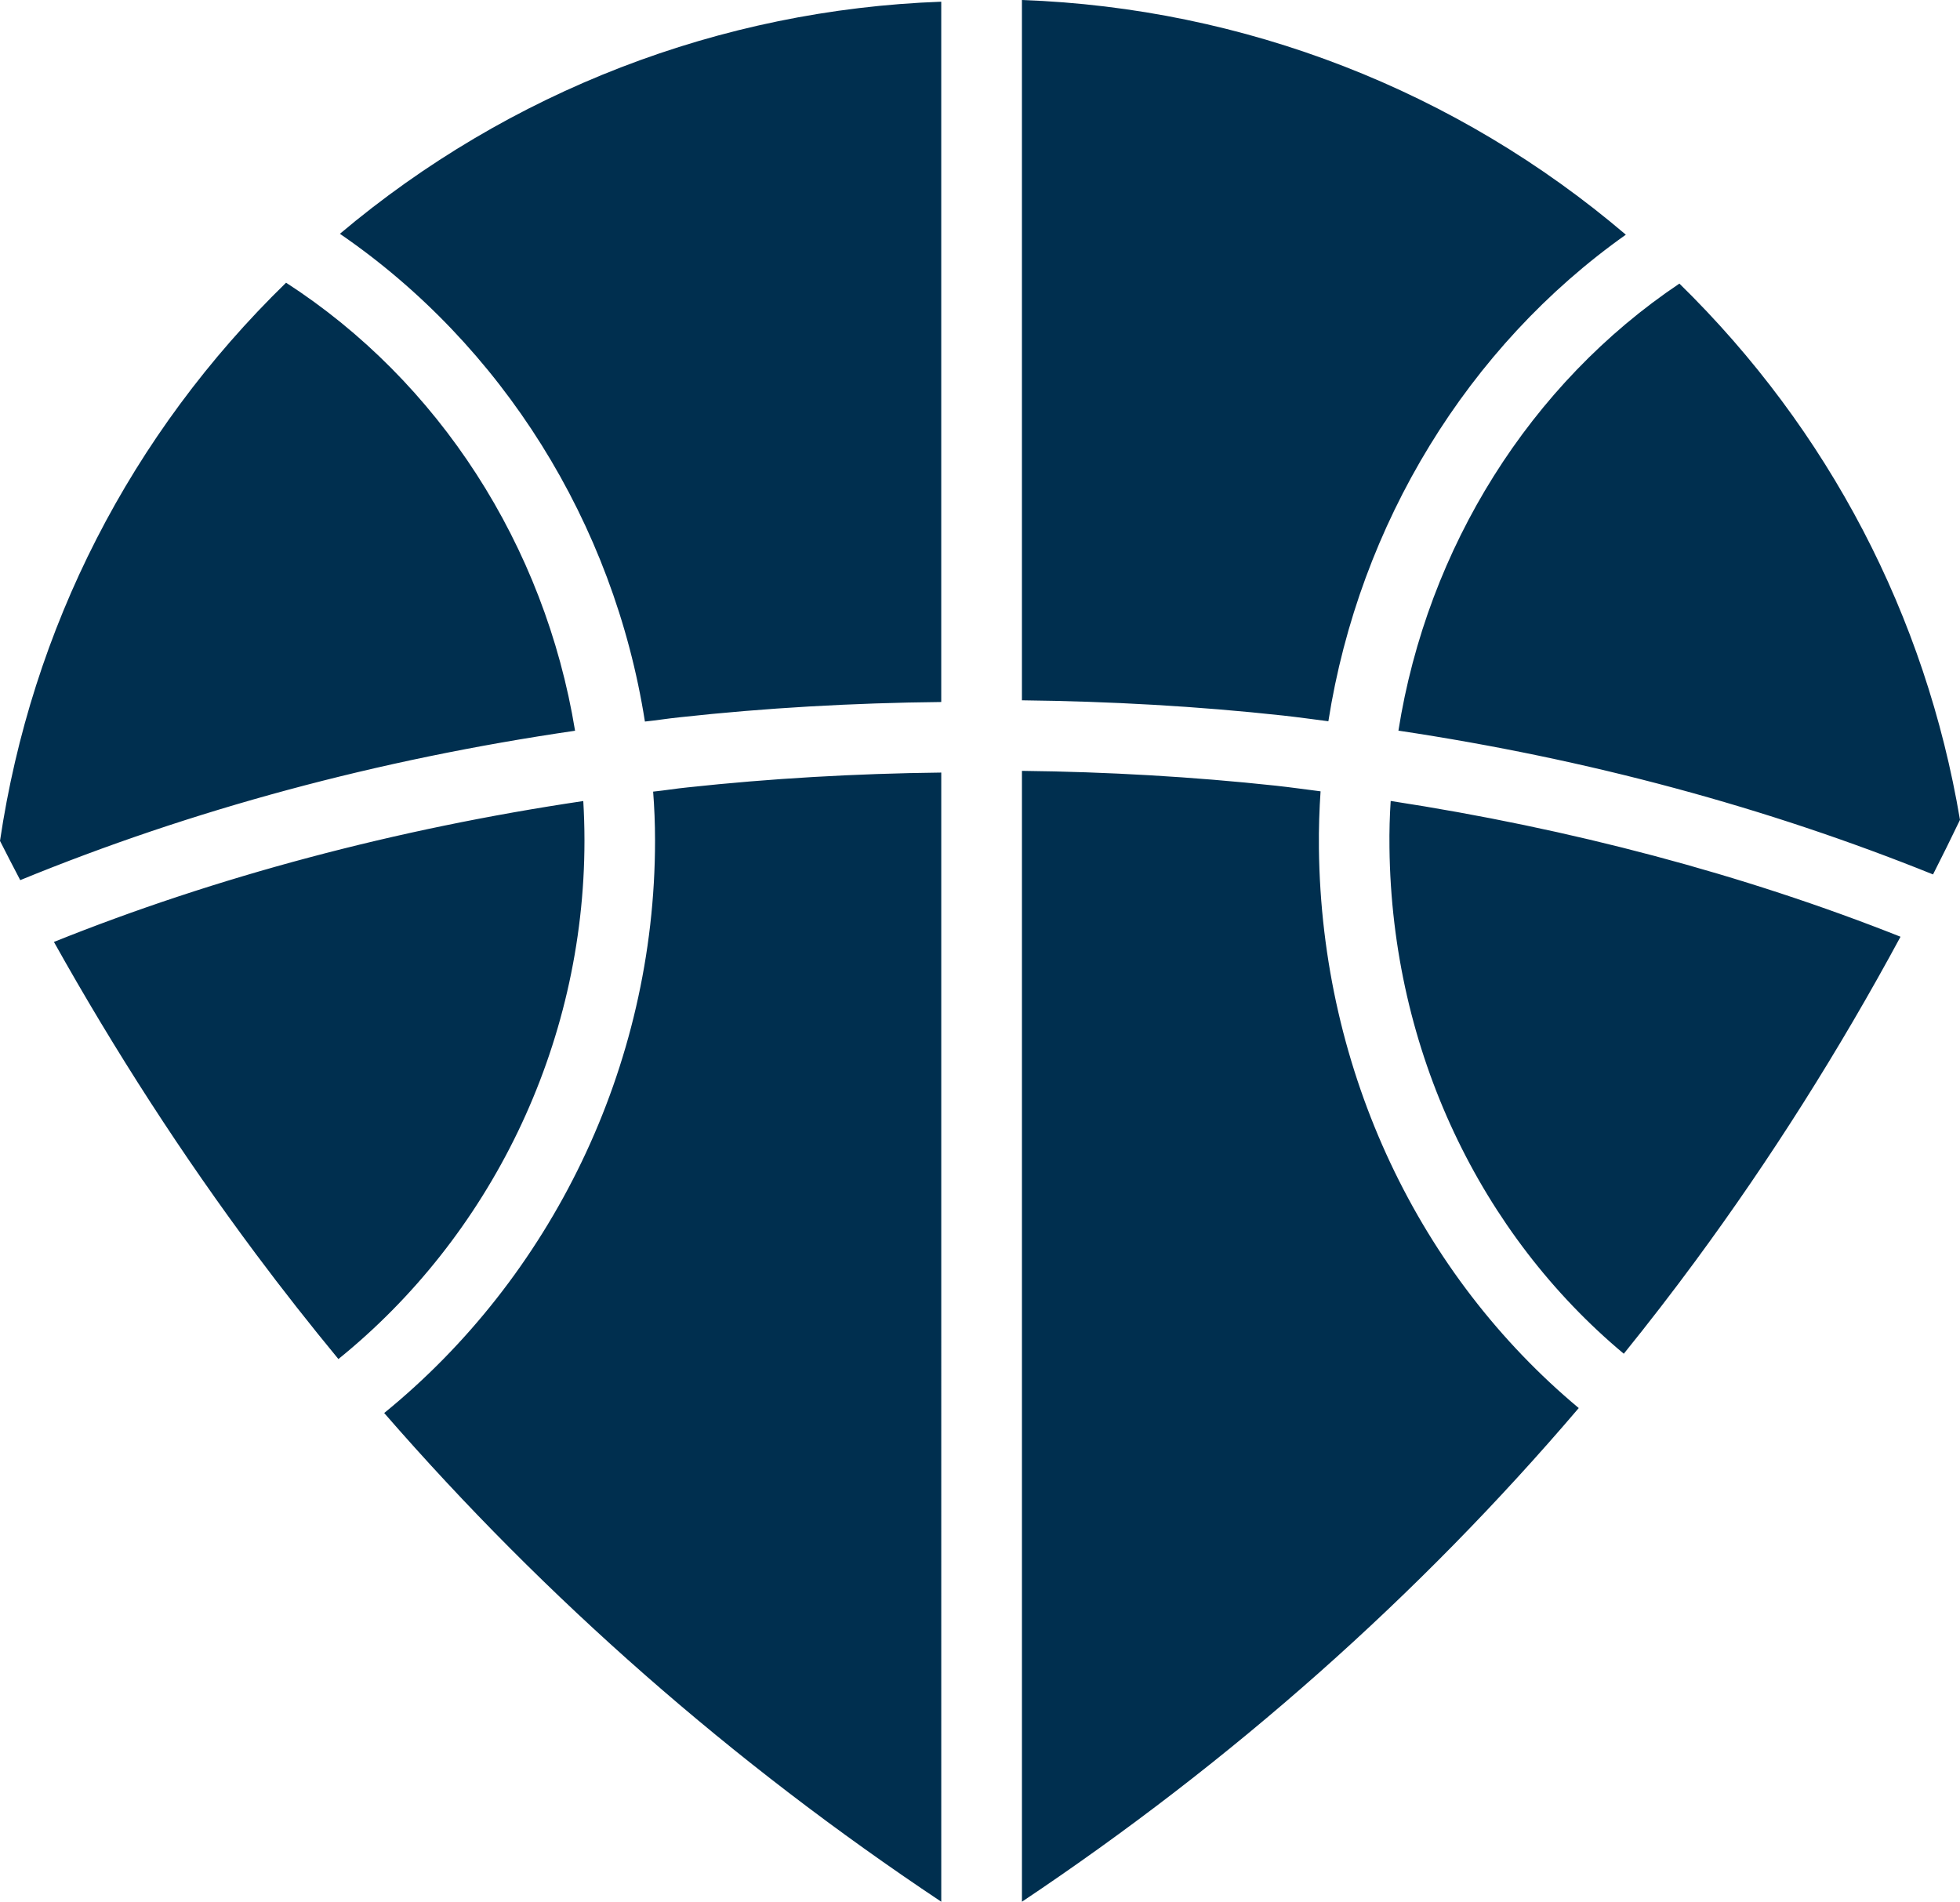 <svg version="1.1" id="图层_1" x="0px" y="0px" width="117.563px" height="114.068px" viewBox="0 0 117.563 114.068" enable-background="new 0 0 117.563 114.068" xml:space="preserve" xmlns:xml="http://www.w3.org/XML/1998/namespace" xmlns="http://www.w3.org/2000/svg" xmlns:xlink="http://www.w3.org/1999/xlink">
  <path fill="#002F4F" d="M76.982,42.921c-5.136-0.562-10.411-0.856-15.686-0.916V0C74.64,0.479,87.376,5.431,97.52,14.077
	c-9.467,6.7-15.983,17.336-17.843,29.184C78.787,43.148,77.884,43.021,76.982,42.921z M17.159,16.957
	C7.829,26.039,1.893,37.685,0,50.437c0.4,0.787,0.802,1.573,1.214,2.354c10.272-4.211,21.407-7.23,33.279-8.961
	C32.674,32.712,26.326,22.88,17.159,16.957z M38.683,43.279c0.707-0.072,1.383-0.185,2.088-0.256
	c5.134-0.564,10.396-0.861,15.686-0.916V0.102C43.196,0.581,30.53,5.476,20.388,14.023C30.12,20.697,36.807,31.359,38.683,43.279z
	 M35.057,50.416c0-0.832-0.027-1.621-0.071-2.369c-11.223,1.666-22.018,4.539-31.751,8.451c3.661,6.549,7.701,12.803,12.115,18.719
	c1.599,2.144,3.25,4.24,4.948,6.3C29.327,74.222,35.057,62.818,35.057,50.416z M83.342,50.835
	c0.136,12.22,5.496,23.215,14.055,30.363c1.469-1.818,2.899-3.668,4.287-5.553c4.521-6.14,8.629-12.638,12.311-19.459
	c-9.409-3.734-19.793-6.488-30.58-8.144C83.356,48.931,83.329,49.863,83.342,50.835z M100.733,17.01
	c-8.941,5.996-15.119,15.826-16.854,26.814c11.409,1.709,22.133,4.619,32.066,8.625c0.551-1.084,1.09-2.176,1.617-3.273
	C115.507,36.949,109.7,25.787,100.733,17.01z M39.176,47.482c0.072,0.93,0.114,1.901,0.114,2.934c0,13.66-6.3,26.244-16.246,34.338
	c9.693,11.148,20.884,20.968,33.414,29.313V46.339c-5.135,0.058-10.255,0.353-15.222,0.89
	C40.545,47.298,39.868,47.412,39.176,47.482z M79.11,50.878c-0.014-1.213,0.027-2.328,0.099-3.414
	c-0.89-0.112-1.776-0.239-2.681-0.338c-4.992-0.537-10.098-0.832-15.231-0.889v67.83c12.604-8.424,23.793-18.342,33.398-29.611
	C85.203,76.533,79.259,64.38,79.11,50.878z" class="color c1"/>
</svg>
